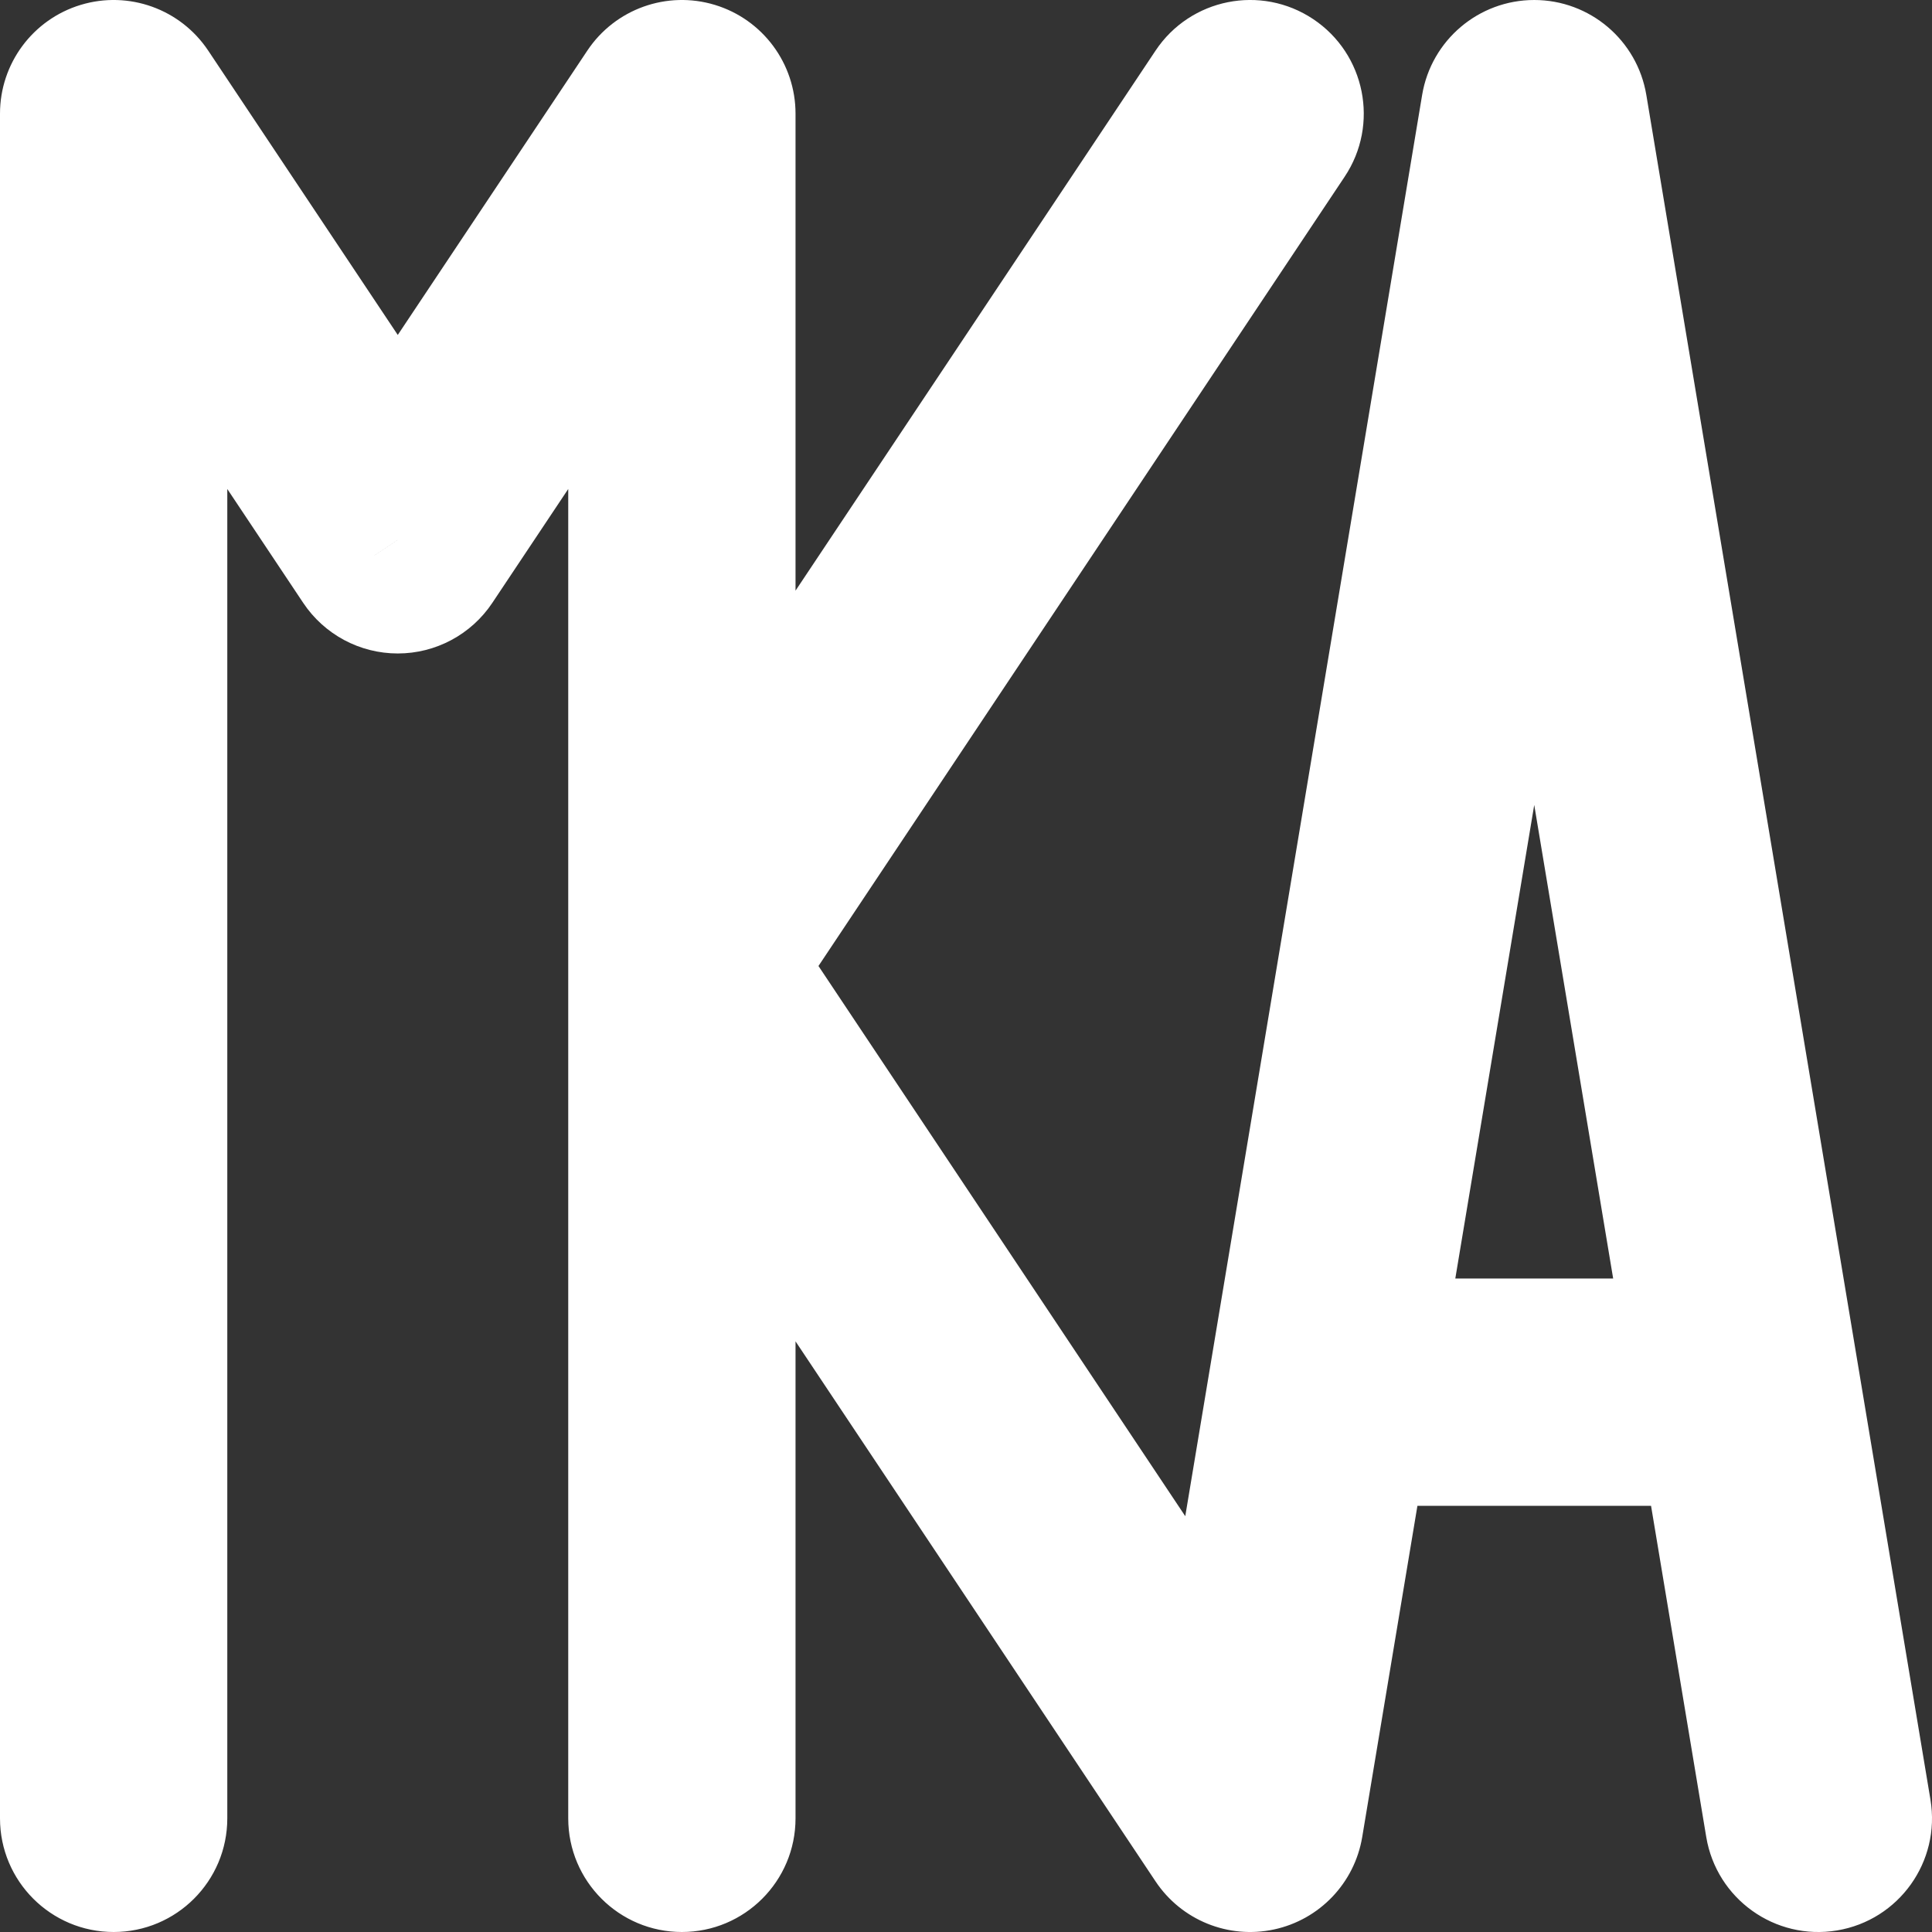 <svg width="272" height="272" viewBox="0 0 272 272" fill="none" xmlns="http://www.w3.org/2000/svg">
<rect x="0" y="0" width="272" height="272" fill="#333333" stroke="none"/>
<path d="M0 256C0 264.837 7.163 272 16 272C24.837 272 32 264.837 32 256H0ZM16 16L29.313 7.125C25.402 1.258 18.112 -1.357 11.364 0.687C4.615 2.73 0 8.949 0 16L16 16ZM56 76L42.687 84.875C45.655 89.326 50.65 92 56 92C61.35 92 66.345 89.326 69.313 84.875L56 76ZM96 16H112C112 8.949 107.385 2.73 100.637 0.687C93.888 -1.357 86.598 1.258 82.687 7.125L96 16ZM80 256C80 264.837 87.163 272 96 272C104.837 272 112 264.837 112 256H80ZM189.313 24.875C194.214 17.523 192.228 7.589 184.875 2.687C177.523 -2.214 167.589 -0.228 162.687 7.125L189.313 24.875ZM176 256L162.687 264.875C166.329 270.338 172.938 273.022 179.358 271.644C185.777 270.266 190.703 265.106 191.782 258.63L176 256ZM216 16L231.782 13.37C230.496 5.655 223.821 0 216 0C208.179 0 201.504 5.655 200.218 13.37L216 16ZM240.218 258.63C241.67 267.347 249.914 273.235 258.63 271.782C267.347 270.33 273.235 262.086 271.782 253.37L240.218 258.63ZM32 256V16H0V256H32ZM2.687 24.875L42.687 84.875L69.313 67.125L29.313 7.125L2.687 24.875ZM69.313 84.875L109.313 24.875L82.687 7.125L42.687 67.125L69.313 84.875ZM112 256V136H80V256H112ZM112 136V16H80V136H112ZM109.313 144.875L189.313 24.875L162.687 7.125L82.687 127.125L109.313 144.875ZM82.687 144.875L162.687 264.875L189.313 247.125L109.313 127.125L82.687 144.875ZM191.782 258.63L201.782 198.63L170.218 193.37L160.218 253.37L191.782 258.63ZM201.782 198.63L231.782 18.63L200.218 13.37L170.218 193.37L201.782 198.63ZM200.218 18.63L230.218 198.63L261.782 193.37L231.782 13.37L200.218 18.63ZM230.218 198.63L240.218 258.63L271.782 253.37L261.782 193.37L230.218 198.63ZM186 212H246V180H186V212Z" fill="white"/>
</svg>
